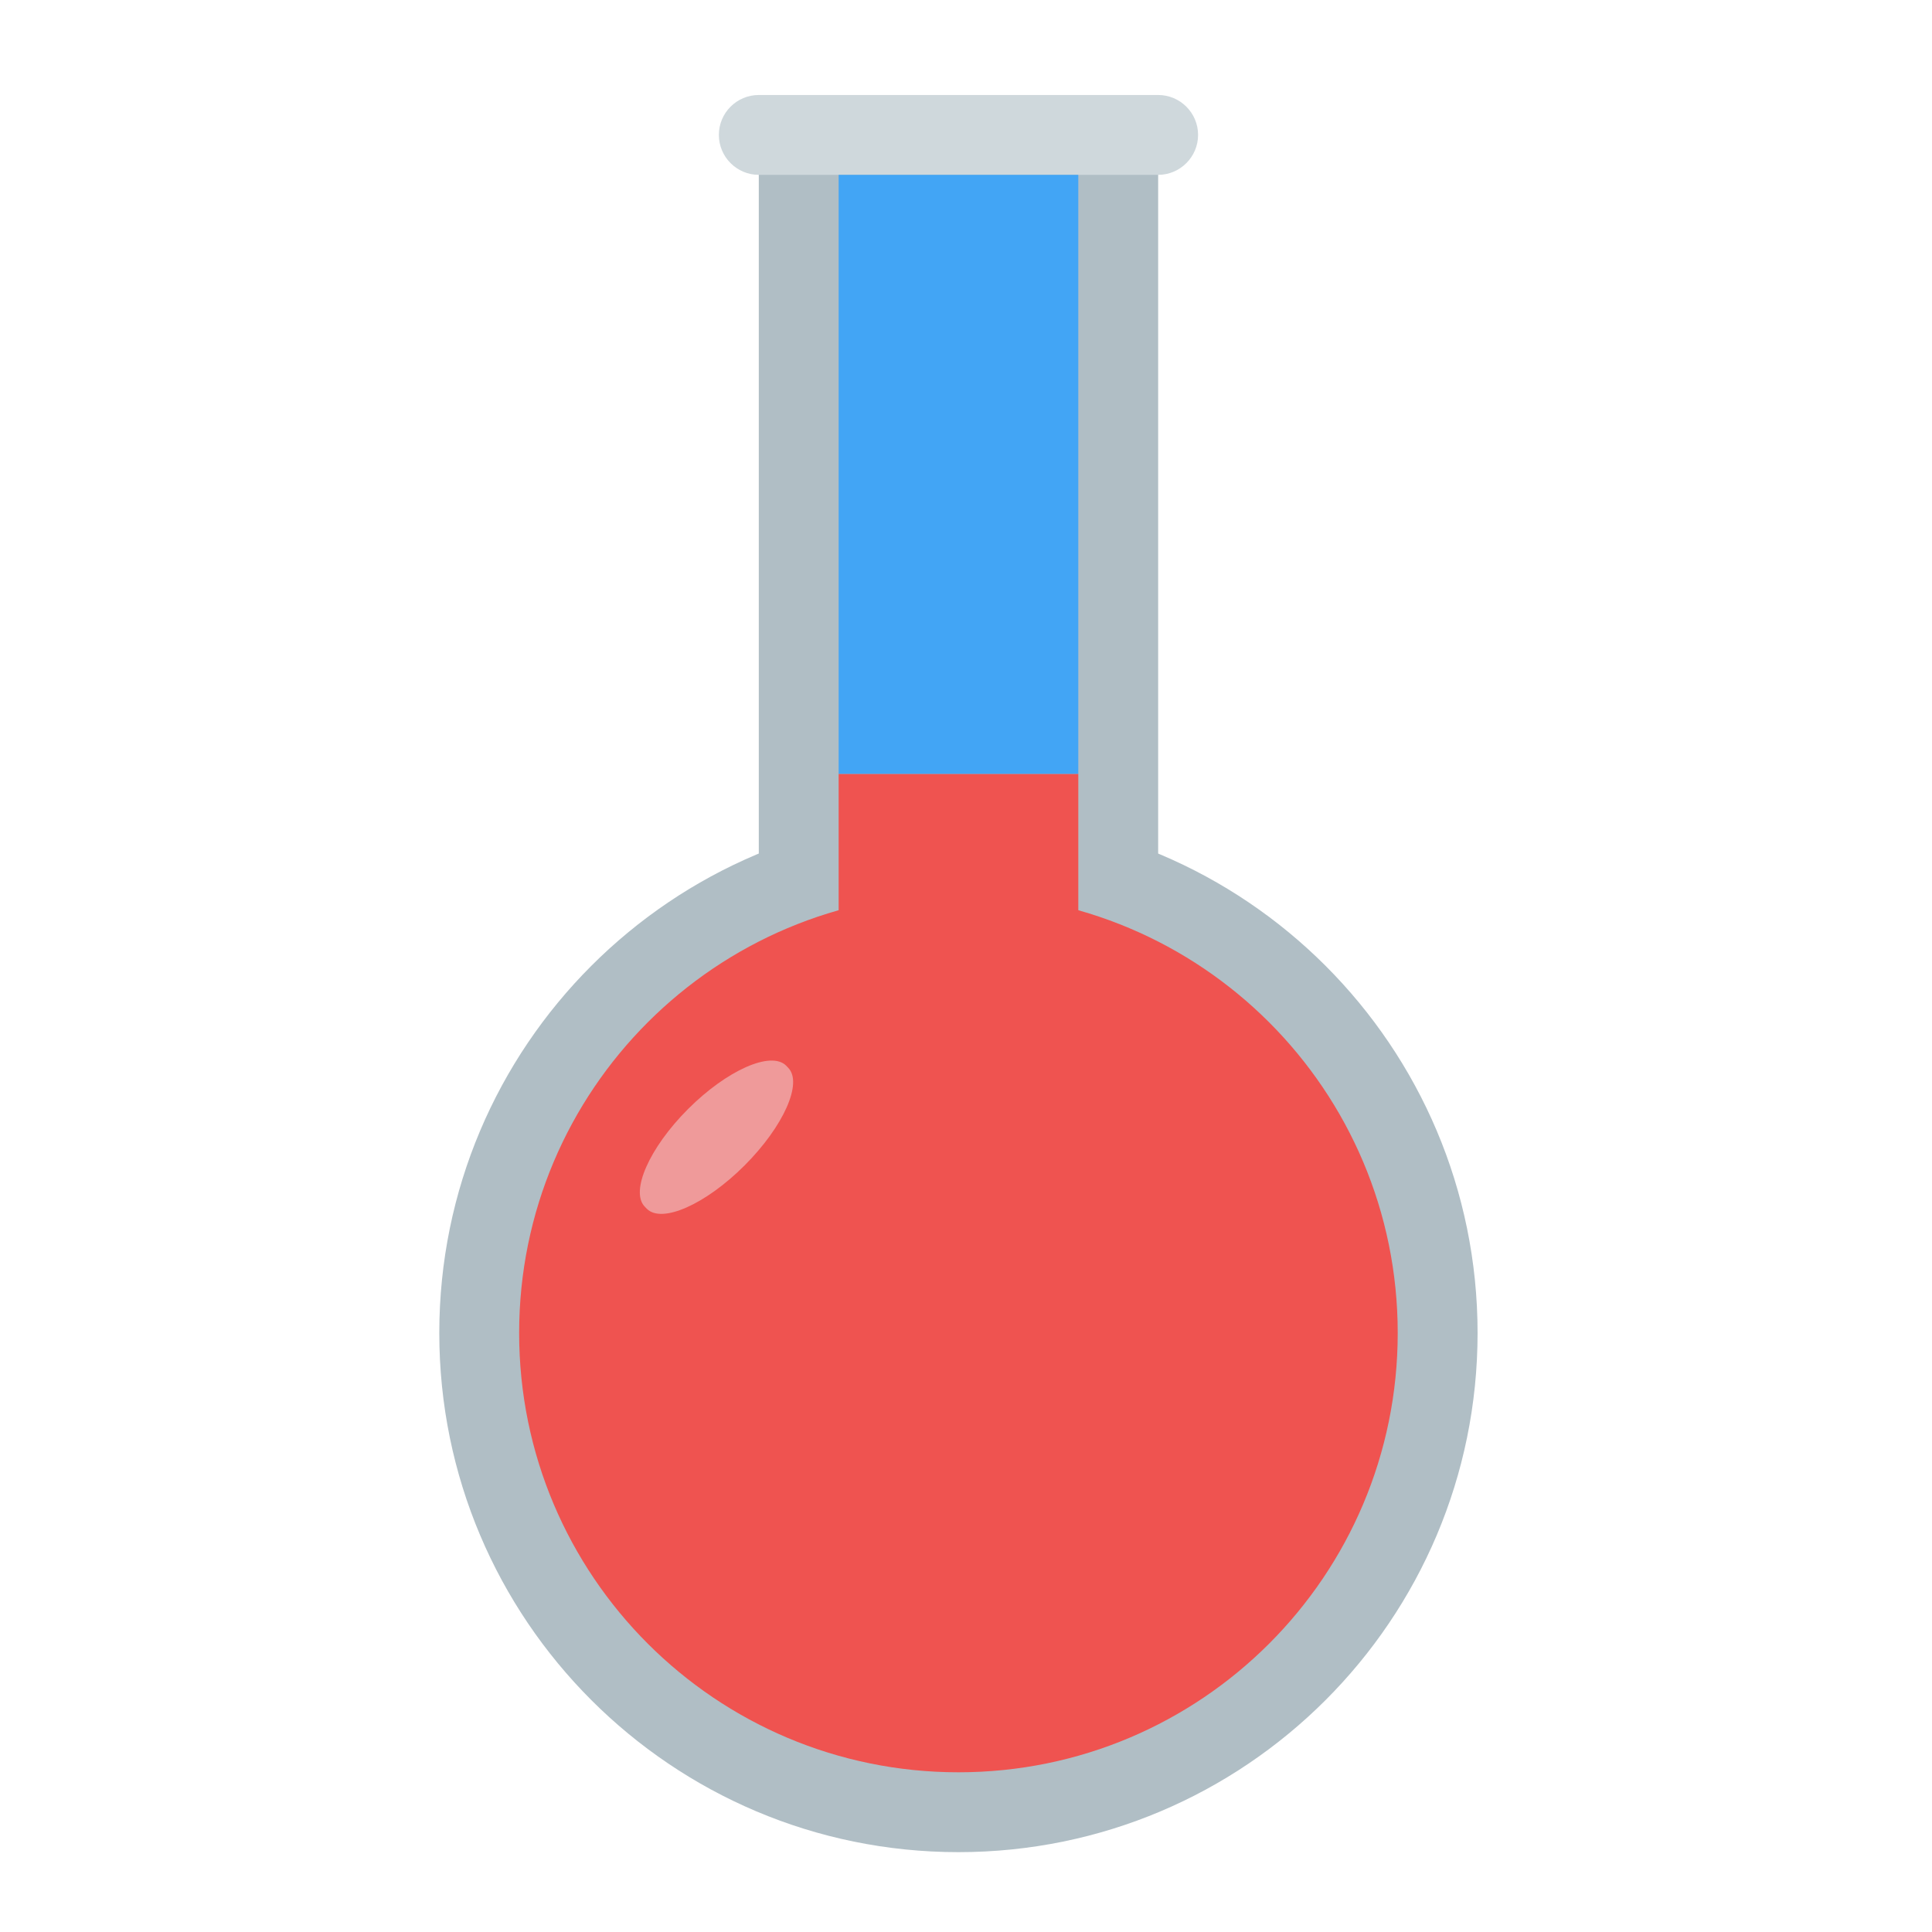 
<svg xmlns="http://www.w3.org/2000/svg" xmlns:xlink="http://www.w3.org/1999/xlink" width="24px" height="24px" viewBox="0 0 24 24" version="1.1">
<g id="surface1">
<path style=" stroke:none;fill-rule:nonzero;fill:rgb(69.02%,74.51%,77.255%);fill-opacity:1;" d="M 11.906 10.109 C 15.469 10.109 18.355 12.996 18.355 16.559 C 18.355 20.121 15.469 23.008 11.906 23.008 C 8.344 23.008 5.457 20.121 5.457 16.559 C 5.457 12.996 8.344 10.109 11.906 10.109 Z M 11.906 10.109 "/>
<path style=" stroke:none;fill-rule:nonzero;fill:rgb(69.02%,74.51%,77.255%);fill-opacity:1;" d="M 9.426 1.676 L 14.387 1.676 L 14.387 13.582 L 9.426 13.582 Z M 9.426 1.676 "/>
<path style=" stroke:none;fill-rule:nonzero;fill:rgb(93.725%,32.549%,31.373%);fill-opacity:1;" d="M 11.906 11.102 C 14.922 11.102 17.363 13.543 17.363 16.559 C 17.363 19.574 14.922 22.016 11.906 22.016 C 8.891 22.016 6.449 19.574 6.449 16.559 C 6.449 13.543 8.891 11.102 11.906 11.102 Z M 11.906 11.102 "/>
<path style=" stroke:none;fill-rule:nonzero;fill:rgb(81.176%,84.706%,86.275%);fill-opacity:1;" d="M 9.426 1.18 L 14.387 1.18 C 14.66 1.18 14.883 1.402 14.883 1.676 C 14.883 1.949 14.66 2.172 14.387 2.172 L 9.426 2.172 C 9.152 2.172 8.93 1.949 8.93 1.676 C 8.93 1.402 9.152 1.18 9.426 1.18 Z M 9.426 1.18 "/>
<path style=" stroke:none;fill-rule:nonzero;fill:rgb(93.725%,32.549%,31.373%);fill-opacity:1;" d="M 10.418 9.613 L 13.395 9.613 L 13.395 14.078 L 10.418 14.078 Z M 10.418 9.613 "/>
<path style=" stroke:none;fill-rule:nonzero;fill:rgb(25.882%,64.706%,96.078%);fill-opacity:1;" d="M 10.418 2.172 L 13.395 2.172 L 13.395 9.613 L 10.418 9.613 Z M 10.418 2.172 "/>
<path style=" stroke:none;fill-rule:nonzero;fill:rgb(93.725%,60.392%,60.392%);fill-opacity:1;" d="M 9.766 13.238 L 9.789 13.262 C 9.977 13.449 9.734 13.992 9.25 14.477 C 8.766 14.961 8.223 15.203 8.035 15.016 L 8.012 14.992 C 7.824 14.805 8.066 14.258 8.547 13.777 C 9.031 13.293 9.578 13.051 9.766 13.238 Z M 9.766 13.238 "/>
</g>
</svg>
